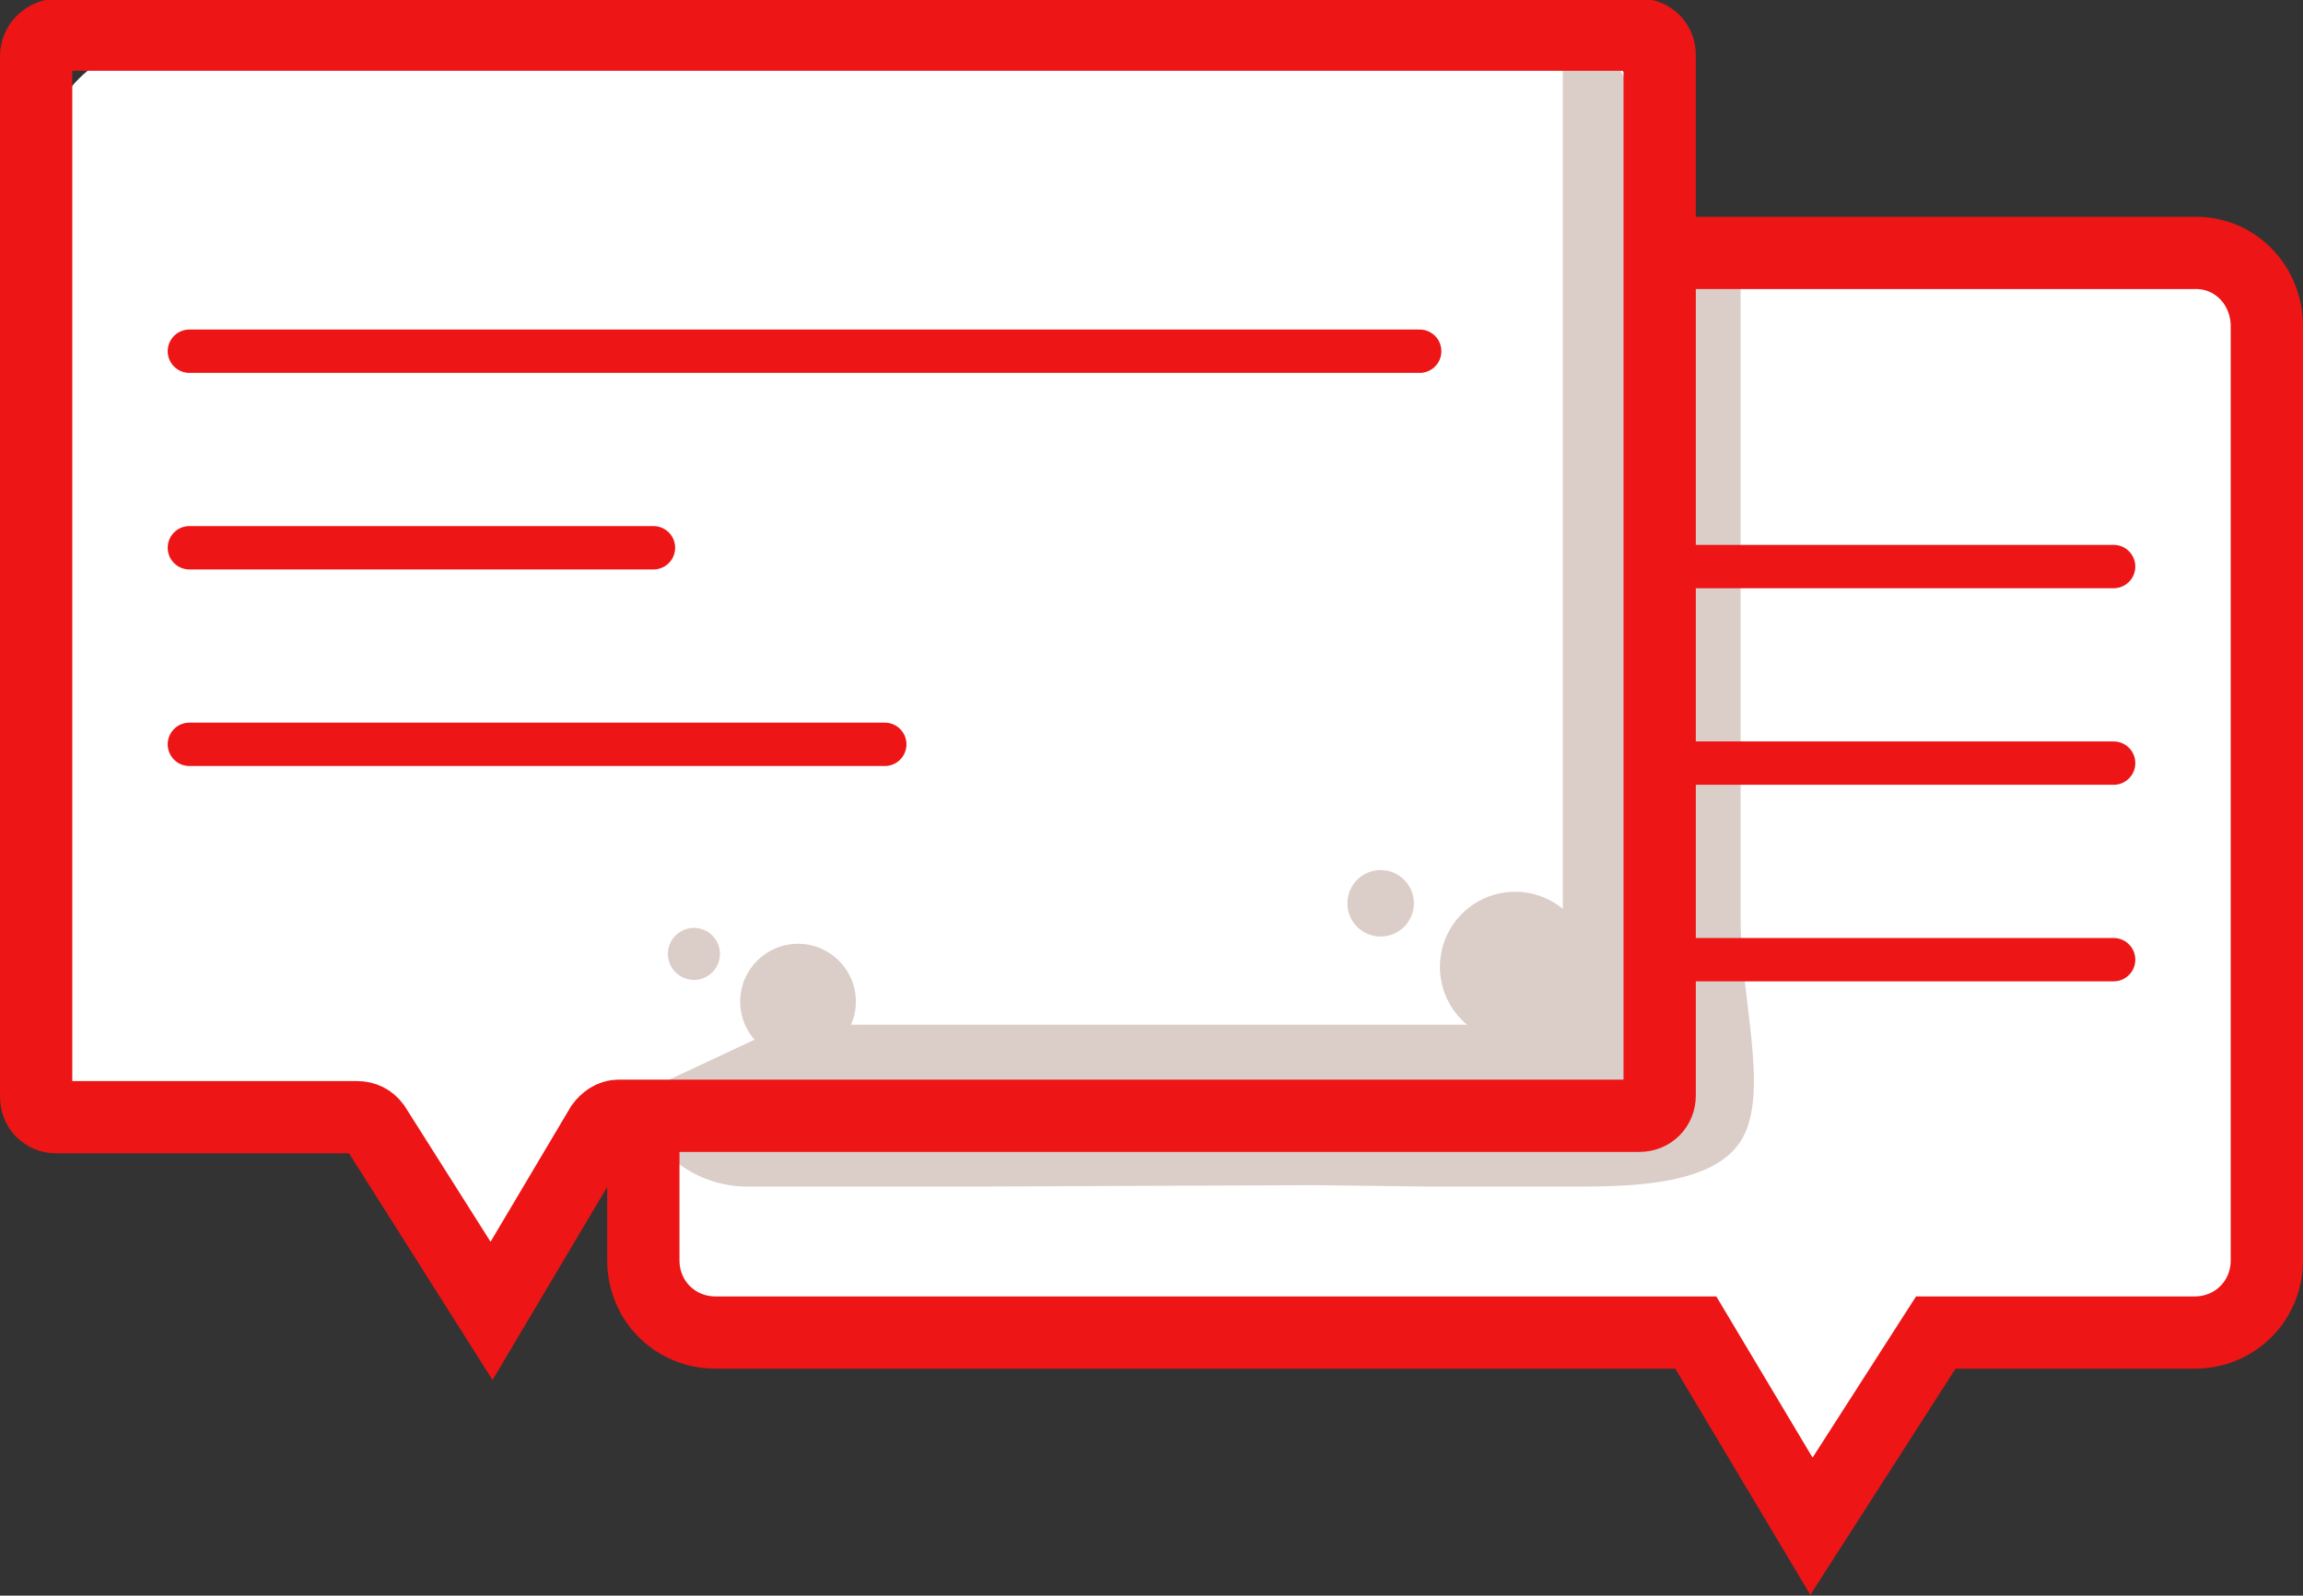 <?xml version="1.0" encoding="utf-8"?>
<!-- Generator: Adobe Illustrator 24.0.1, SVG Export Plug-In . SVG Version: 6.00 Build 0)  -->
<svg version="1.1" id="Layer_1" xmlns="http://www.w3.org/2000/svg" xmlns:xlink="http://www.w3.org/1999/xlink" x="0px" y="0px"
	 viewBox="0 0 159.3 110.4" style="enable-background:new 0 0 159.3 110.4;" xml:space="preserve">
<rect x="0" y="0" width="159.3" height="110.4" fill="#333333" stroke="none"/>
<style type="text/css">
	.st0{fill:#FFFFFF;}
	.st1{fill:#DBCEC8;}
	.st2{fill:none;stroke:#ED1515;stroke-width:3;stroke-linecap:round;stroke-miterlimit:10;}
	.st3{fill:none;stroke:#ED1515;stroke-width:5;stroke-miterlimit:10;}
</style>
<title>Asset 31</title>
<path class="st0" d="M156.2,26v58.7c0,4.4-3.5,8-7.9,8c0,0,0,0-0.1,0h-14.9l-7.7,12c-0.3,0.5-0.9,0.7-1.4,0.4
	c-0.2-0.1-0.3-0.2-0.4-0.4l-7.2-12H52c-4.4,0-8-3.6-8-8V26c0-4.4,3.6-8,8-8h96.1C152.6,18,156.2,21.6,156.2,26
	C156.2,26,156.2,26,156.2,26z"/>
<path class="st1" d="M120.4,63.6V18.9l-6.6-0.7l-3.4,57.4l-4.2,2.2l-3.5,0.6l-7.4-0.2l1.9,0.4l-12.7-2.7l-31.8,1
	c-2,0-3.7-1.7-3.7-3.7v-63c0-0.9,0.1-1.7,0.4-2.5c-3.4,1-5.7,4.1-5.7,7.7v58.7c0,4.4,3.6,8,8,8h15.7L90.8,82l8.2,0.1h9.7
	c3.8,0,9.9,0,11.8-3.3S120.4,69.1,120.4,63.6z"/>
<circle class="st1" cx="54.5" cy="75.8" r="5.2"/>
<circle class="st1" cx="63.7" cy="71.4" r="2.3"/>
<circle class="st1" cx="111.2" cy="74.9" r="1.8"/>
<line class="st2" x1="146.2" y1="39.2" x2="61.1" y2="39.2"/>
<line class="st2" x1="146.2" y1="52.8" x2="114.1" y2="52.8"/>
<line class="st2" x1="146.2" y1="66.4" x2="98.1" y2="66.4"/>
<path class="st3" d="M156.8,22.4v64.8c0,2.8-2.2,5-5,5h-17.9l-8.6,13.4l-8-13.4H49.5c-2.8,0-5-2.2-5-5V25.5c0-4.4,3.6-8,8-8h99.2
	C154.5,17.4,156.7,19.6,156.8,22.4z"/>
<path class="st0" d="M3.1,11.1v58.7c0,4.4,3.6,8,8.1,8H26l7.6,12c0.3,0.5,1,0.6,1.4,0.3c0.1-0.1,0.2-0.2,0.3-0.3l7.2-12h64.7
	c4.4,0,8-3.6,8-8V11.1c0-4.4-3.6-8-8-8H11.1C6.7,3.1,3.1,6.7,3.1,11.1C3.1,11.1,3.1,11.1,3.1,11.1z"/>
<path class="st1" d="M54.4,70.9h50c2.1,0,3.7-1.7,3.7-3.7v-63c0-0.8,0.5-1.4,1.3-1.5c0.3,0,0.6,0.1,0.9,0.3c2,1.5,3.1,3.9,3.1,6.3
	v65.4c0,0.8-0.6,1.4-1.4,1.4H89.8L66.4,76l-8.2,0.1H43.3"/>
<circle class="st1" cx="104.8" cy="66.9" r="5.2"/>
<circle class="st1" cx="95.5" cy="62.5" r="2.3"/>
<circle class="st1" cx="55.2" cy="69.3" r="4"/>
<circle class="st1" cx="48" cy="66" r="1.8"/>
<line class="st2" x1="13.1" y1="24.3" x2="98.2" y2="24.3"/>
<line class="st2" x1="13.1" y1="37.9" x2="45.2" y2="37.9"/>
<line class="st2" x1="13.1" y1="51.5" x2="61.2" y2="51.5"/>
<path class="st3" d="M2.5,3.9v72c0,0.8,0.6,1.4,1.4,1.4c0,0,0,0,0,0h20.8c0.5,0,0.9,0.2,1.2,0.6L34,90.7l7.6-12.8
	c0.3-0.4,0.7-0.7,1.2-0.7h70.6c0.8,0,1.4-0.6,1.4-1.4c0,0,0,0,0,0v-72c0-0.8-0.6-1.4-1.4-1.4H3.9C3.1,2.5,2.5,3.1,2.5,3.9z"/>
</svg>
